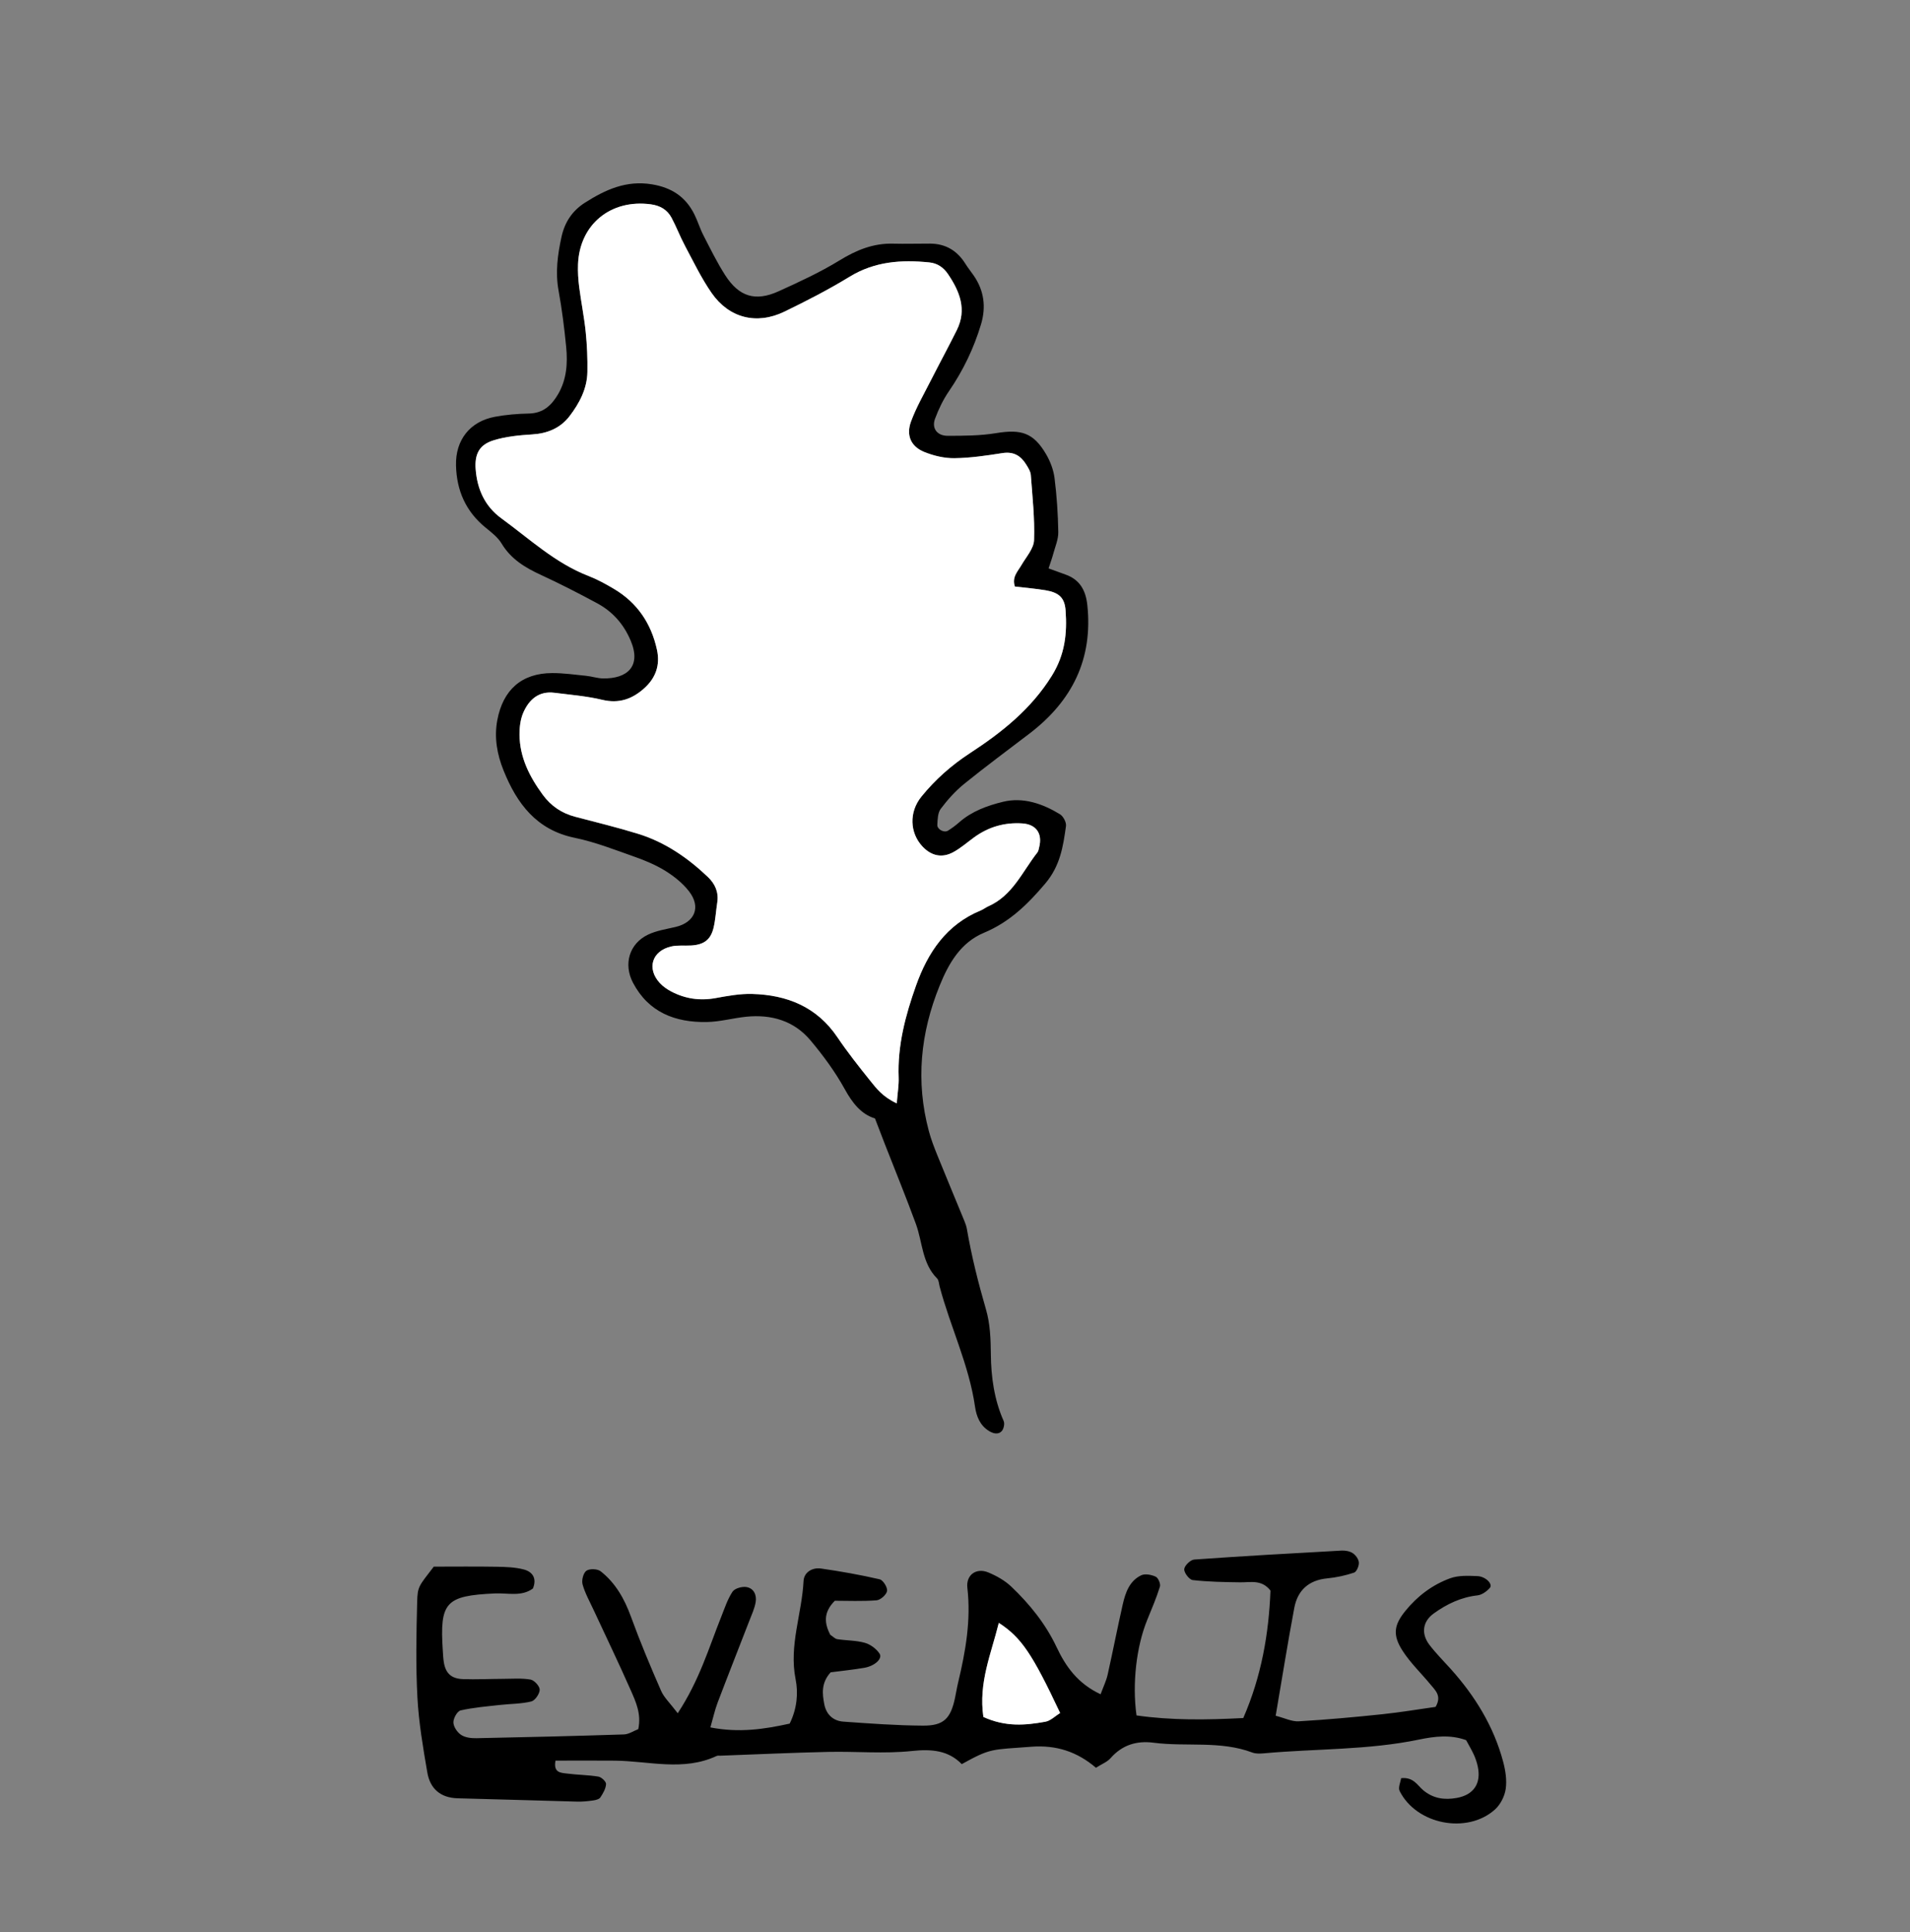 <?xml version="1.0" encoding="UTF-8"?>
<svg id="a" data-name="Layer 1" xmlns="http://www.w3.org/2000/svg" width="172" height="174" viewBox="0 0 172 174">
  <rect x="0" y="0" width="172" height="174" fill="#808080" stroke="none"/>
  <path d="M94.424,51.189c.586,.213,1.053,.387,1.523,.553,1.294,.455,1.826,1.427,1.967,2.737,.525,4.883-1.376,8.661-5.201,11.582-1.972,1.506-3.969,2.981-5.895,4.543-.79,.64-1.488,1.423-2.102,2.237-.27,.358-.282,.951-.308,1.443-.022,.413,.613,.741,.962,.524,.36-.224,.704-.482,1.022-.762,1.132-.993,2.54-1.497,3.925-1.835,1.81-.443,3.562,.162,5.134,1.119,.299,.182,.59,.732,.543,1.065-.257,1.844-.519,3.586-1.871,5.182-1.587,1.873-3.211,3.463-5.499,4.42-2.113,.883-3.187,2.743-4.014,4.787-1.726,4.262-2.16,8.609-.966,13.076,.197,.737,.473,1.456,.759,2.164,.802,1.983,1.63,3.955,2.441,5.934,.097,.237,.185,.484,.228,.735,.422,2.447,1.024,4.847,1.718,7.234,.375,1.288,.426,2.649,.438,4.036,.018,2.018,.3,4.093,1.154,6.011,.106,.239,.01,.707-.172,.906-.33,.362-.802,.211-1.171-.02-.792-.494-1.113-1.32-1.235-2.169-.541-3.766-2.223-7.19-3.187-10.826-.066-.248-.069-.568-.229-.728-1.365-1.366-1.307-3.268-1.913-4.919-.882-2.406-1.854-4.779-2.786-7.166-.28-.716-.553-1.435-.895-2.325-1.249-.383-2.032-1.389-2.723-2.641-.861-1.56-1.939-3.027-3.088-4.395-1.485-1.767-3.523-2.355-5.786-2.125-1.192,.121-2.373,.458-3.563,.476-2.826,.043-5.221-.858-6.63-3.533-.881-1.674-.341-3.531,1.363-4.341,.757-.36,1.628-.49,2.457-.684,1.747-.41,2.329-1.793,1.221-3.217-.564-.725-1.331-1.341-2.116-1.83-.865-.538-1.831-.942-2.797-1.282-1.775-.627-3.549-1.326-5.383-1.704-3.444-.71-5.209-3.096-6.402-6.061-.573-1.422-.862-2.943-.565-4.531,.509-2.725,2.185-4.235,4.94-4.242,1.023-.003,2.048,.143,3.069,.247,.509,.052,1.012,.227,1.519,.235,2.181,.032,3.467-1.093,2.48-3.415-.637-1.498-1.635-2.612-3.03-3.363-1.658-.893-3.336-1.756-5.046-2.544-1.43-.659-2.703-1.426-3.548-2.832-.339-.564-.918-1.005-1.443-1.433-1.781-1.454-2.608-3.343-2.659-5.61-.051-2.272,1.249-3.945,3.497-4.366,1.006-.189,2.042-.273,3.067-.294,1.282-.027,2.042-.732,2.634-1.751,.769-1.324,.865-2.777,.723-4.239-.165-1.702-.379-3.404-.686-5.086-.3-1.649-.084-3.231,.266-4.834,.292-1.336,.981-2.362,2.121-3.086,1.836-1.166,3.713-2.027,6.027-1.645,1.772,.293,3.017,1.118,3.805,2.681,.308,.61,.502,1.279,.814,1.886,.626,1.217,1.229,2.455,1.965,3.605,1.25,1.953,2.723,2.408,4.814,1.461,1.869-.847,3.747-1.714,5.491-2.783,1.511-.927,3.027-1.552,4.809-1.508,1.111,.028,2.223-.008,3.335-.004,1.404,.004,2.454,.632,3.191,1.819,.226,.363,.499,.696,.742,1.049,.941,1.361,1.133,2.836,.661,4.408-.646,2.149-1.602,4.142-2.875,5.999-.524,.765-.942,1.627-1.264,2.498-.319,.864,.187,1.54,1.151,1.537,1.448-.004,2.917-.005,4.338-.24,2.28-.377,3.373-.04,4.508,1.891,.381,.649,.672,1.414,.765,2.155,.203,1.612,.311,3.242,.337,4.867,.011,.656-.284,1.321-.459,1.976-.105,.394-.249,.777-.417,1.294Zm-13.669,48.177c.077-.977,.196-1.65,.17-2.317-.113-2.884,.613-5.608,1.563-8.279,1.065-2.995,2.742-5.504,5.835-6.774,.236-.097,.441-.267,.675-.37,2.19-.964,3.067-3.125,4.421-4.85,.099-.126,.121-.318,.162-.483,.305-1.215-.263-2.047-1.516-2.131-1.592-.107-3.05,.309-4.347,1.257-.62,.453-1.207,.97-1.877,1.334-1.023,.556-1.99,.328-2.784-.526-1.119-1.203-1.224-3.07-.086-4.475,1.238-1.529,2.69-2.819,4.372-3.917,2.859-1.867,5.505-3.958,7.38-6.979,1.184-1.908,1.382-3.815,1.233-5.879-.082-1.135-.591-1.609-1.802-1.811-.917-.153-1.848-.228-2.763-.336-.284-.859,.255-1.355,.591-1.933,.425-.734,1.109-1.485,1.136-2.249,.069-1.951-.147-3.914-.292-5.869-.024-.32-.235-.642-.412-.932-.486-.795-1.138-1.193-2.14-1.036-1.431,.224-2.878,.441-4.321,.46-.909,.012-1.873-.217-2.722-.562-1.199-.486-1.652-1.495-1.194-2.741,.468-1.272,1.157-2.465,1.774-3.681,.772-1.522,1.589-3.021,2.349-4.549,.923-1.856,.267-3.484-.791-5.046-.41-.605-.955-.979-1.679-1.053-2.513-.257-4.922-.093-7.178,1.287-1.893,1.157-3.876,2.179-5.875,3.147-2.495,1.208-4.983,.587-6.557-1.683-.92-1.326-1.627-2.803-2.391-4.233-.442-.828-.775-1.715-1.218-2.543-.385-.72-1.027-1.095-1.857-1.207-3.611-.489-6.426,1.806-6.562,5.402-.026,.68,.018,1.369,.104,2.045,.174,1.358,.449,2.704,.589,4.065,.122,1.188,.171,2.39,.15,3.584-.026,1.516-.723,2.825-1.612,3.986-.814,1.062-1.973,1.554-3.347,1.639-1.182,.073-2.398,.187-3.518,.541-1.284,.406-1.688,1.261-1.585,2.601,.138,1.798,.833,3.337,2.307,4.41,2.537,1.847,4.851,4.033,7.85,5.193,.794,.307,1.554,.725,2.289,1.161,2.106,1.248,3.366,3.118,3.882,5.495,.299,1.376-.113,2.537-1.157,3.471-1.084,.969-2.27,1.391-3.774,1.03-1.403-.336-2.861-.45-4.299-.634-1.412-.18-2.29,.611-2.805,1.781-.264,.601-.349,1.325-.343,1.992,.016,2.054,.909,3.795,2.095,5.414,.739,1.009,1.702,1.659,2.911,1.976,1.897,.497,3.806,.963,5.679,1.541,2.413,.745,4.451,2.149,6.269,3.877,.651,.619,.997,1.378,.851,2.312-.119,.76-.154,1.539-.335,2.284-.261,1.077-.879,1.518-2.026,1.583-.595,.034-1.213-.044-1.784,.087-1.743,.4-2.227,1.999-1.019,3.3,.284,.306,.651,.56,1.023,.755,1.252,.656,2.571,.852,3.982,.596,1.091-.198,2.207-.406,3.306-.375,3.144,.088,5.823,1.159,7.671,3.895,.909,1.346,1.919,2.627,2.937,3.894,.576,.717,1.145,1.478,2.411,2.064Z"/>
  <path d="M61.028,154.3c1.982-3.025,2.809-5.918,3.917-8.684,.308-.77,.567-1.582,1.017-2.264,.197-.298,.84-.485,1.237-.426,.681,.101,.959,.717,.851,1.358-.098,.579-.358,1.134-.573,1.689-.95,2.459-1.922,4.91-2.858,7.375-.246,.649-.393,1.336-.647,2.222,2.592,.505,4.862,.161,7.141-.343,.675-1.378,.775-2.774,.532-3.996-.608-3.05,.569-5.893,.716-8.845,.039-.786,.784-1.24,1.58-1.125,1.769,.256,3.533,.567,5.273,.97,.309,.071,.719,.73,.668,1.051-.054,.336-.591,.813-.948,.841-1.293,.101-2.598,.04-3.757,.04-1.08,1.089-.914,2.076-.413,3.061,.243,.159,.426,.367,.635,.399,.825,.127,1.686,.103,2.48,.327,.503,.142,1.037,.537,1.325,.973,.296,.447-.421,1.118-1.386,1.282-1.048,.178-2.109,.284-3.017,.403-.864,.96-.753,1.921-.574,2.867,.176,.926,.799,1.51,1.721,1.575,2.389,.17,4.784,.347,7.177,.36,1.859,.01,2.48-.638,2.872-2.479,.1-.468,.173-.943,.285-1.408,.672-2.803,1.167-5.608,.831-8.525-.135-1.171,.809-1.825,1.868-1.392,.754,.309,1.516,.738,2.1,1.296,1.65,1.577,3.075,3.337,4.065,5.434,.817,1.731,1.89,3.276,3.965,4.249,.257-.7,.51-1.213,.632-1.756,.473-2.104,.882-4.222,1.359-6.325,.241-1.062,.604-2.125,1.664-2.633,.348-.167,.927-.053,1.31,.126,.227,.106,.455,.645,.377,.895-.318,1.023-.744,2.013-1.148,3.007-.963,2.366-1.363,5.712-.96,8.591,3.135,.452,6.32,.407,9.614,.236,1.641-3.771,2.3-7.61,2.449-11.48-.791-1.015-1.781-.731-2.722-.743-1.428-.018-2.862-.043-4.278-.202-.31-.035-.787-.656-.766-.981,.02-.319,.558-.844,.898-.868,4.417-.315,8.84-.564,13.262-.806,.342-.019,.75,.052,1.024,.236,.263,.176,.527,.546,.542,.844,.016,.306-.202,.827-.434,.905-.778,.261-1.601,.438-2.419,.517-1.667,.161-2.664,1.076-2.961,2.654-.595,3.157-1.098,6.331-1.677,9.719,.799,.203,1.45,.537,2.08,.5,2.506-.146,5.01-.375,7.507-.636,1.648-.172,3.285-.45,4.813-.664,.58-.986-.025-1.489-.463-2.021-.834-1.012-1.803-1.934-2.507-3.027-.925-1.437-.778-2.33,.258-3.605,1.081-1.331,2.432-2.345,4.024-2.928,.741-.272,1.626-.228,2.441-.197,.766,.03,1.423,.726,1.136,1.057-.277,.318-.717,.635-1.117,.679-1.483,.166-2.762,.781-3.938,1.629-1.001,.721-1.157,1.817-.389,2.826,.578,.76,1.262,1.441,1.903,2.154,2.193,2.441,3.884,5.176,4.735,8.367,.211,.791,.346,1.665,.231,2.459-.095,.655-.472,1.402-.962,1.844-2.504,2.26-7.085,1.36-8.592-1.665-.151-.303,.085-.798,.134-1.149,1.108-.121,1.454,.625,1.971,1.065,.902,.767,1.923,.914,3.033,.714,1.549-.279,2.237-1.322,1.891-2.873-.078-.349-.194-.696-.343-1.021-.197-.43-.442-.838-.697-1.312-1.421-.518-2.844-.342-4.242-.052-4.601,.956-9.295,.813-13.94,1.236-.353,.032-.747,.054-1.067-.067-2.891-1.09-5.943-.502-8.899-.886-1.525-.198-2.827,.2-3.875,1.396-.297,.339-.776,.518-1.311,.859-1.692-1.439-3.551-2.067-5.844-1.891-3.594,.276-3.607,.106-6.241,1.565-1.204-1.239-2.71-1.373-4.488-1.183-2.487,.265-5.024,.025-7.538,.081-3.232,.072-6.463,.223-9.694,.341-.12,.004-.255-.021-.356,.027-2.999,1.401-6.102,.452-9.165,.421-1.788-.018-3.577-.003-5.344-.003-.208,1.107,.494,1.094,1.011,1.162,.946,.125,1.911,.124,2.851,.278,.275,.045,.703,.45,.691,.671-.022,.413-.272,.839-.512,1.203-.108,.164-.414,.24-.642,.272-.473,.067-.955,.119-1.431,.107-3.588-.092-7.175-.215-10.763-.3-1.566-.037-2.497-.866-2.748-2.325-.384-2.236-.769-4.489-.891-6.749-.154-2.863-.098-5.742-.023-8.611,.037-1.417,.149-1.414,1.496-3.178,1.844,0,3.743-.023,5.641,.01,.831,.015,1.689,.037,2.482,.25,.751,.202,1.188,.778,.805,1.709-1.029,.759-2.27,.391-3.431,.445-4.432,.207-4.973,.779-4.684,5.158,.024,.358,.037,.72,.098,1.073,.167,.964,.67,1.445,1.713,1.484,1.196,.044,2.395-.02,3.593-.024,.836-.003,1.689-.076,2.502,.066,.337,.059,.827,.604,.82,.917-.009,.373-.421,.972-.76,1.055-.916,.222-1.887,.207-2.832,.314-1.182,.134-2.376,.227-3.53,.491-.301,.069-.66,.715-.649,1.086,.011,.391,.351,.893,.696,1.12,.367,.242,.911,.306,1.375,.297,4.43-.088,8.86-.196,13.288-.34,.428-.014,.848-.306,1.288-.475,.297-1.384-.23-2.489-.702-3.56-1.063-2.411-2.211-4.784-3.319-7.174-.352-.76-.772-1.504-.994-2.302-.103-.369,.065-1.031,.345-1.23,.286-.204,.996-.177,1.284,.049,1.346,1.06,2.15,2.498,2.737,4.114,.817,2.247,1.745,4.457,2.703,6.649,.266,.609,.802,1.099,1.503,2.025Zm27.528,.331c2.025,.921,3.807,.745,5.57,.43,.487-.087,.911-.526,1.34-.788-2.514-5.345-3.492-6.798-5.521-8.117-.685,2.779-1.843,5.385-1.389,8.476Z"/>
  <path d="M80.756,99.366c-1.266-.585-1.836-1.347-2.411-2.064-1.018-1.267-2.028-2.548-2.937-3.894-1.848-2.735-4.527-3.807-7.671-3.895-1.099-.031-2.216,.177-3.306,.375-1.411,.256-2.729,.061-3.982-.596-.372-.195-.739-.449-1.023-.755-1.209-1.302-.724-2.9,1.019-3.3,.571-.131,1.189-.054,1.784-.087,1.147-.065,1.765-.506,2.026-1.583,.181-.744,.216-1.523,.335-2.284,.146-.934-.199-1.693-.851-2.312-1.818-1.728-3.855-3.132-6.269-3.877-1.873-.578-3.782-1.043-5.679-1.541-1.209-.317-2.172-.967-2.911-1.976-1.186-1.619-2.079-3.36-2.095-5.414-.005-.667,.079-1.391,.343-1.992,.515-1.171,1.393-1.962,2.805-1.781,1.437,.183,2.896,.297,4.299,.634,1.504,.361,2.69-.061,3.774-1.03,1.044-.934,1.456-2.095,1.157-3.471-.516-2.376-1.776-4.246-3.882-5.495-.735-.436-1.494-.854-2.289-1.161-3-1.159-5.313-3.346-7.85-5.193-1.473-1.073-2.168-2.612-2.307-4.41-.103-1.34,.301-2.195,1.585-2.601,1.12-.354,2.336-.468,3.518-.541,1.374-.085,2.533-.577,3.347-1.639,.889-1.161,1.586-2.47,1.612-3.986,.02-1.194-.029-2.396-.15-3.584-.139-1.361-.415-2.707-.589-4.065-.086-.675-.13-1.365-.104-2.045,.136-3.596,2.952-5.891,6.562-5.402,.83,.112,1.472,.487,1.857,1.207,.443,.828,.775,1.715,1.218,2.543,.764,1.43,1.471,2.907,2.391,4.233,1.574,2.27,4.063,2.892,6.557,1.683,1.998-.968,3.982-1.99,5.875-3.147,2.257-1.38,4.665-1.544,7.178-1.287,.723,.074,1.268,.448,1.679,1.053,1.058,1.562,1.714,3.19,.791,5.046-.76,1.528-1.577,3.027-2.349,4.549-.616,1.216-1.306,2.408-1.774,3.681-.458,1.246-.005,2.255,1.194,2.741,.849,.344,1.813,.574,2.722,.562,1.443-.019,2.89-.236,4.321-.46,1.002-.157,1.654,.241,2.14,1.036,.177,.289,.388,.612,.412,.932,.145,1.955,.361,3.918,.292,5.869-.027,.763-.711,1.515-1.136,2.249-.335,.578-.875,1.074-.591,1.933,.915,.108,1.846,.183,2.763,.336,1.211,.202,1.72,.677,1.802,1.811,.149,2.064-.049,3.971-1.233,5.879-1.874,3.022-4.521,5.112-7.38,6.979-1.681,1.098-3.133,2.388-4.372,3.917-1.138,1.405-1.033,3.271,.086,4.475,.794,.854,1.76,1.082,2.784,.526,.67-.364,1.256-.881,1.877-1.334,1.297-.948,2.755-1.364,4.347-1.257,1.253,.084,1.821,.915,1.516,2.131-.041,.165-.063,.357-.162,.483-1.354,1.724-2.231,3.886-4.421,4.85-.234,.103-.439,.273-.675,.37-3.094,1.269-4.77,3.778-5.835,6.774-.95,2.671-1.676,5.396-1.563,8.279,.026,.667-.094,1.34-.17,2.317Z" fill="#fff"/>
  <path d="M88.556,154.631c-.454-3.09,.704-5.697,1.389-8.476,2.028,1.32,3.006,2.772,5.521,8.117-.429,.263-.853,.701-1.34,.788-1.763,.315-3.545,.491-5.57-.43Z" fill="#fff"/>
</svg>